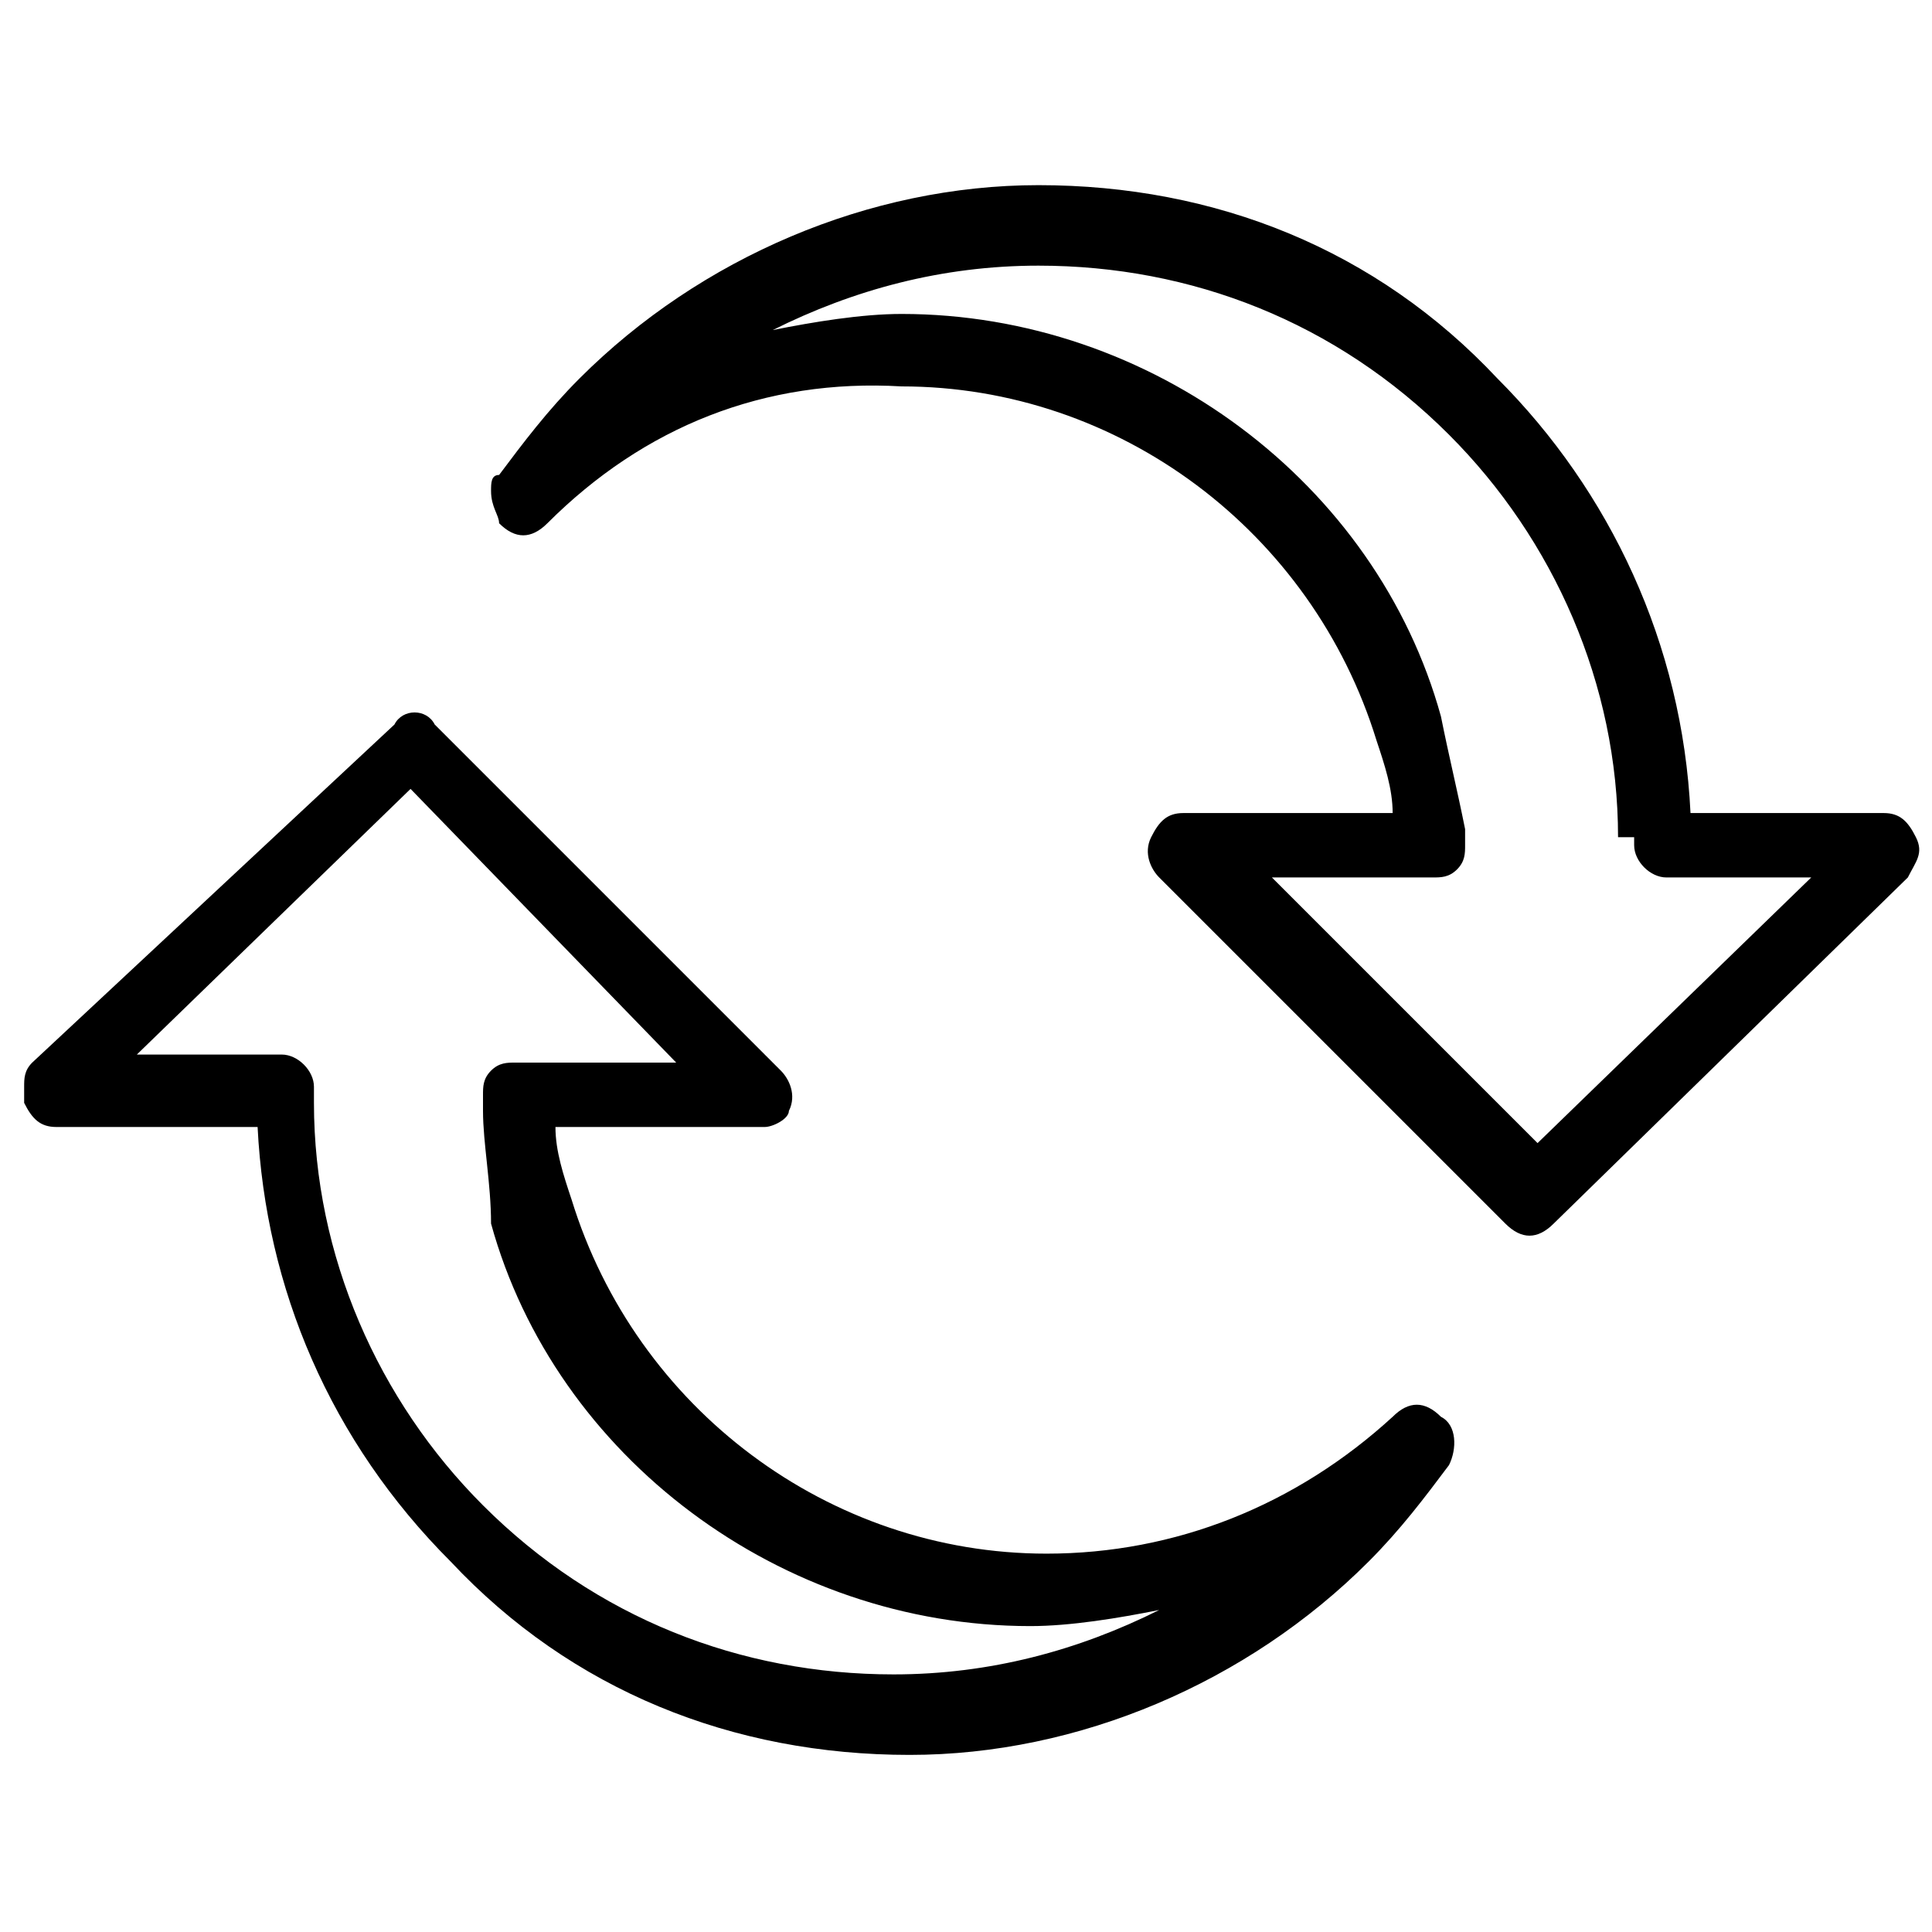 <?xml version="1.0" encoding="utf-8"?>
<!-- Generator: Adobe Illustrator 25.2.1, SVG Export Plug-In . SVG Version: 6.00 Build 0)  -->
<svg fill="currentColor" width="48" height="48" version="1.1" xmlns="http://www.w3.org/2000/svg" xmlns:xlink="http://www.w3.org/1999/xlink" x="0px" y="0px"
	 viewBox="0 0 24 24" style="enable-background:new 0 0 24 24;" xml:space="preserve">
<style type="text/css">
	.st0{fill:#2B2B2B;}
</style>
<g id="Layer_1">
</g>
<g id="Layer_2">
</g>
<g id="Layer_3">
</g>
<g id="Layer_5">
</g>
<g id="Layer_4">
</g>
<g id="Layer_7">
</g>
<g id="Layer_8">
</g>
<g id="Layer_11">
</g>
<g id="Layer_9">
</g>
<g id="Layer_10">
	<g>
		<path d="M0.3,13.5c0-0.1,0-0.2,0.1-0.3L4.9,9C5,8.8,5.3,8.8,5.4,9l4.3,4.3c0.1,0.1,0.2,0.3,0.1,0.5
			C9.8,13.9,9.6,14,9.5,14H6.9c0,0.3,0.1,0.6,0.2,0.9c0.8,2.6,3.2,4.4,5.9,4.4c1.6,0,3.1-0.6,4.3-1.7c0.2-0.2,0.4-0.2,0.6,0
			c0.2,0.1,0.2,0.4,0.1,0.6c-0.3,0.4-0.6,0.8-1,1.2c-1.5,1.5-3.6,2.4-5.7,2.4c-2.2,0-4.2-0.8-5.7-2.4C4.1,17.9,3.3,16,3.2,14H0.7
			c-0.2,0-0.3-0.1-0.4-0.3C0.3,13.6,0.3,13.6,0.3,13.5z M5.1,9.8l-3.4,3.3h1.8c0.2,0,0.4,0.2,0.4,0.4v0.2c0,1.9,0.8,3.7,2.1,5
			c1.4,1.4,3.2,2.1,5.1,2.1c1.2,0,2.3-0.3,3.3-0.8c-0.5,0.1-1.1,0.2-1.6,0.2c-3.1,0-5.9-2.1-6.7-5C6.1,14.7,6,14.2,6,13.8
			c0,0,0,0,0-0.1c0,0,0-0.1,0-0.1c0-0.1,0-0.2,0.1-0.3c0.1-0.1,0.2-0.1,0.3-0.1h2L5.1,9.8z"/>
	</g>
	<g>
		<path d="M6.1,6.1c0-0.1,0-0.2,0.1-0.2c0.3-0.4,0.6-0.8,1-1.2c1.5-1.5,3.6-2.4,5.7-2.4c2.2,0,4.2,0.8,5.7,2.4
			c1.4,1.4,2.3,3.3,2.4,5.4h2.4c0.2,0,0.3,0.1,0.4,0.3c0.1,0.2,0,0.3-0.1,0.5l-4.4,4.3c-0.2,0.2-0.4,0.2-0.6,0l-4.3-4.3
			c-0.1-0.1-0.2-0.3-0.1-0.5c0.1-0.2,0.2-0.3,0.4-0.3h2.6c0-0.3-0.1-0.6-0.2-0.9c-0.8-2.6-3.2-4.4-5.9-4.4C9.5,4.7,8,5.3,6.8,6.5
			c-0.2,0.2-0.4,0.2-0.6,0C6.2,6.4,6.1,6.3,6.1,6.1z M20.1,10.4c0-1.9-0.8-3.7-2.1-5c-1.4-1.4-3.2-2.1-5.1-2.1
			c-1.2,0-2.3,0.3-3.3,0.8c0.5-0.1,1.1-0.2,1.6-0.2c3.1,0,5.9,2.1,6.7,5c0.1,0.5,0.2,0.9,0.3,1.4c0,0,0,0,0,0.1c0,0,0,0.1,0,0.1
			c0,0.1,0,0.2-0.1,0.3c-0.1,0.1-0.2,0.1-0.3,0.1h-2l3.3,3.3l3.4-3.3h-1.8c-0.2,0-0.4-0.2-0.4-0.4V10.4z"/>
	</g>
</g>
<g id="Layer_6">
</g>
</svg>
